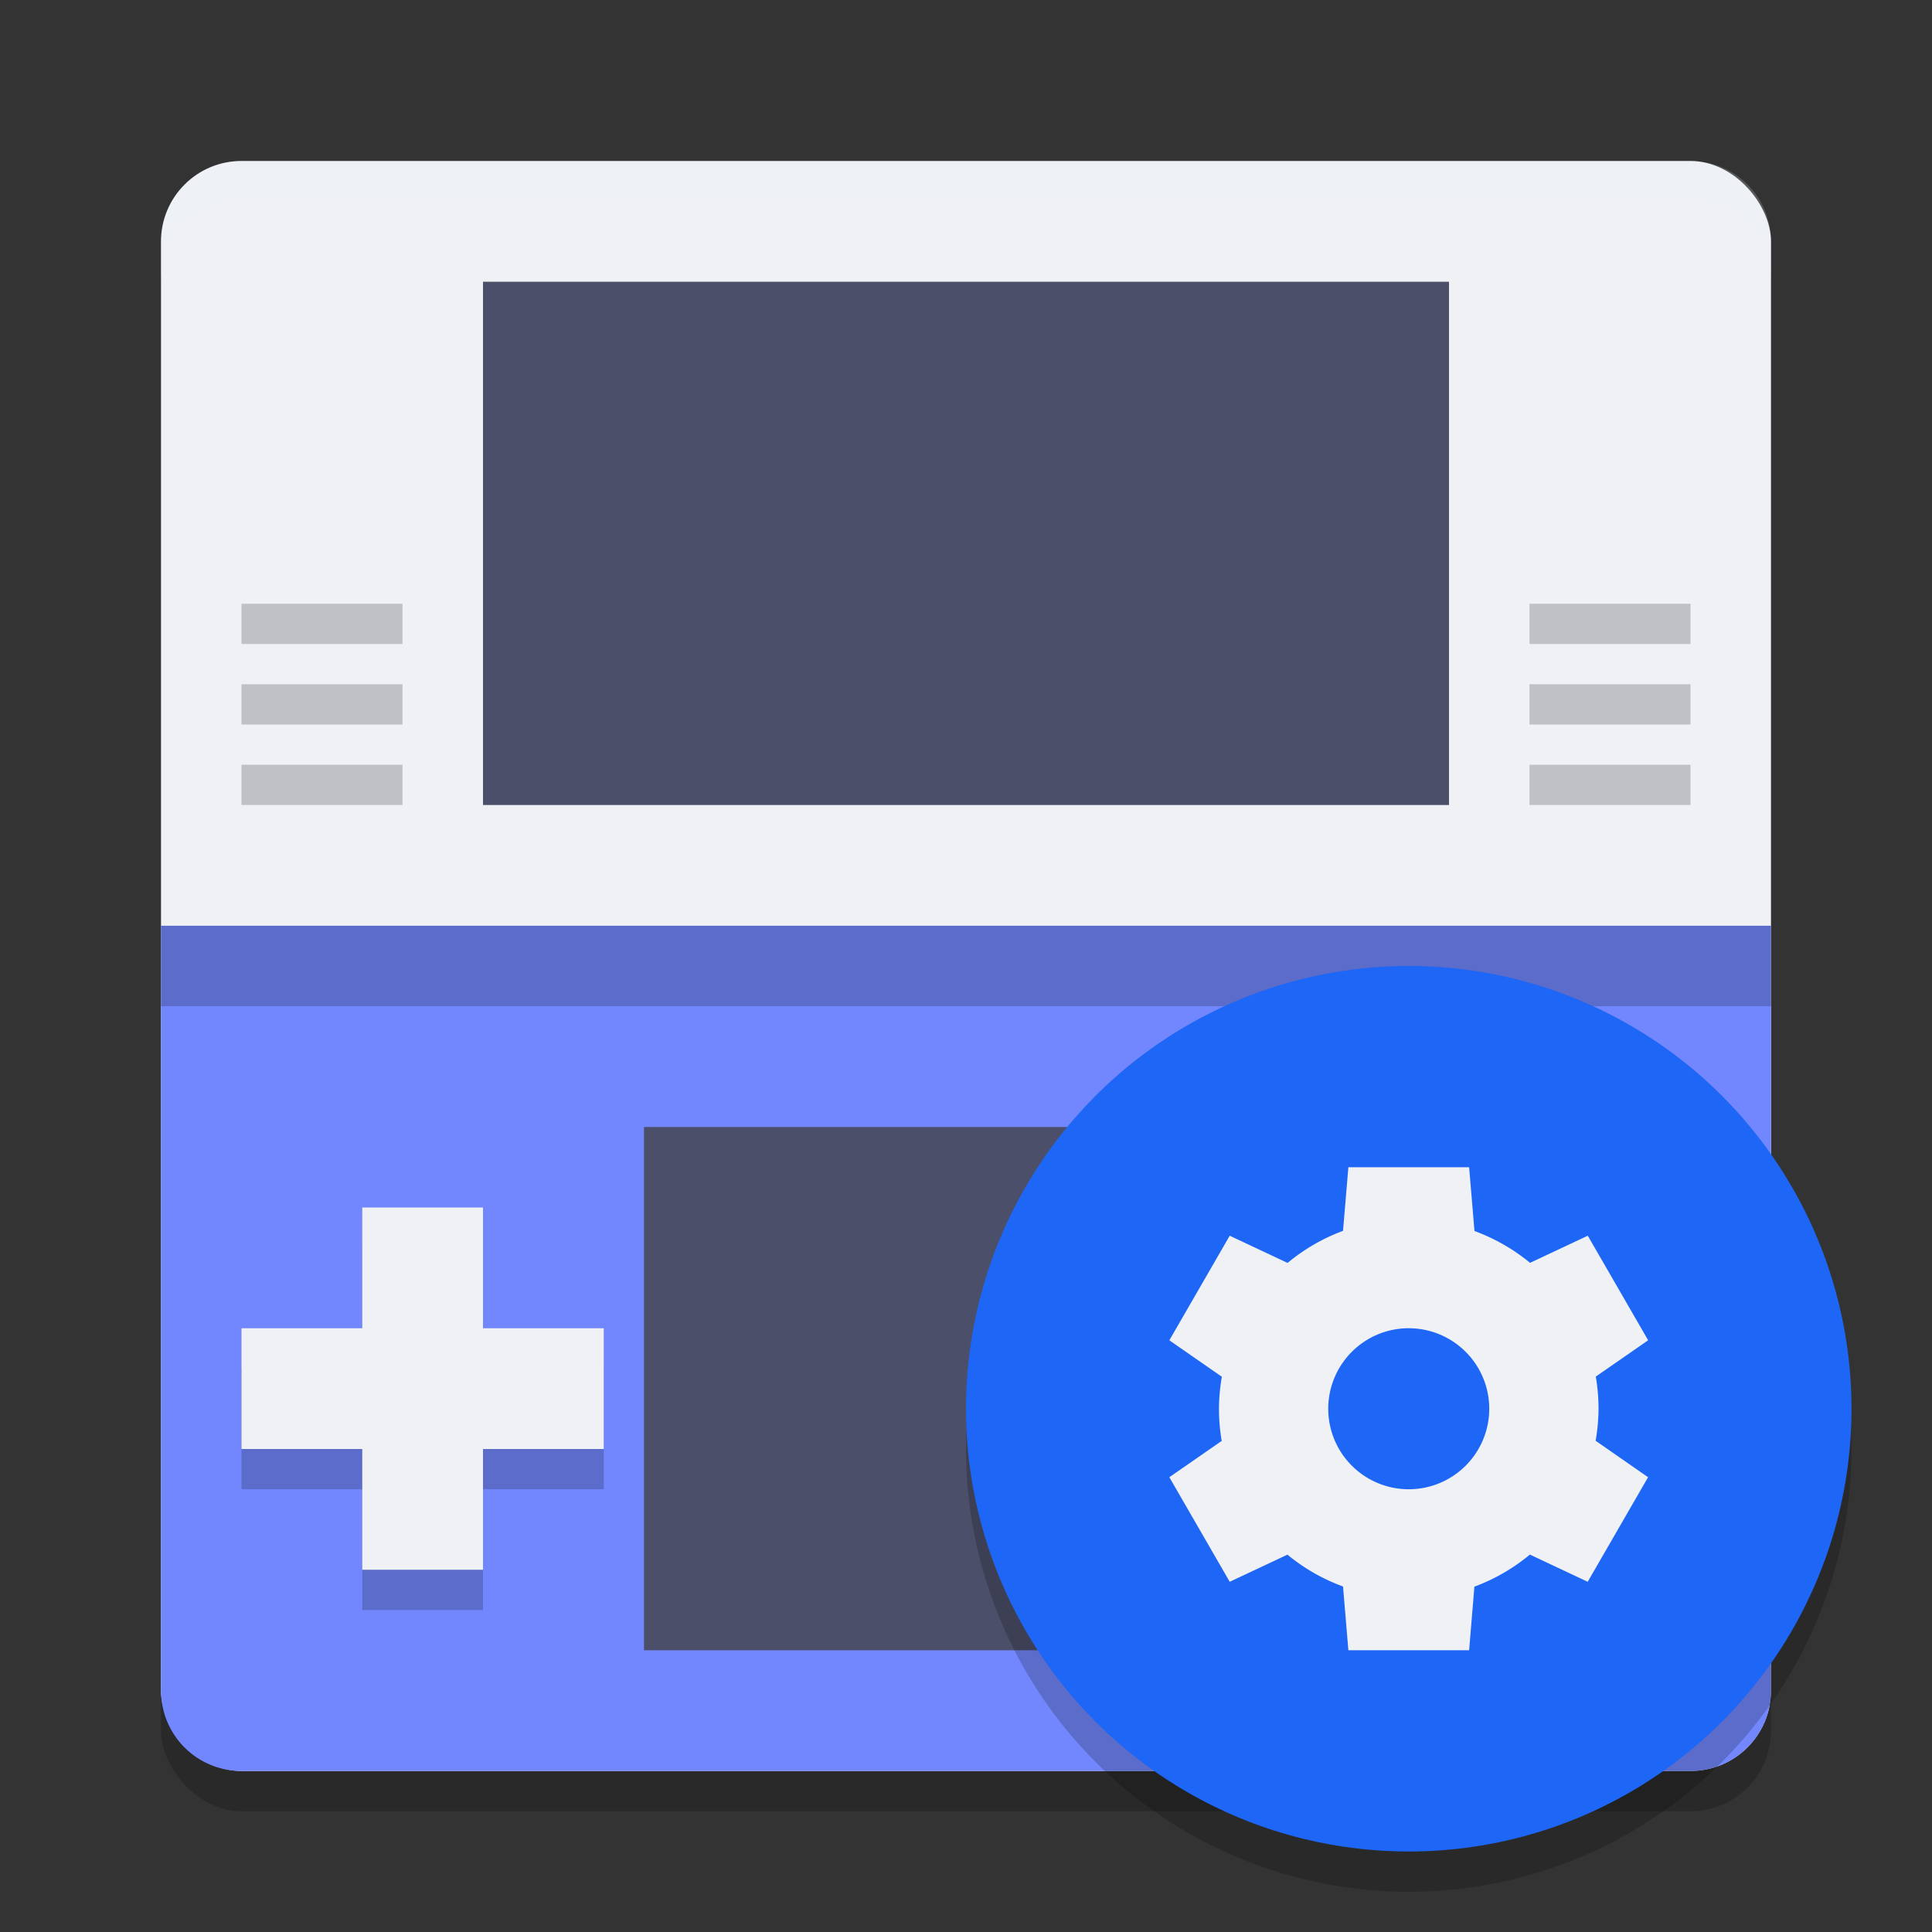 <svg xmlns="http://www.w3.org/2000/svg" width="48" height="48" version="1.1">
 <rect width="100%" height="100%" fill="#333333" stroke="none"/>
 <rect style="opacity:0.2" width="40" height="40" x="4" y="5" rx="2" ry="2"/>
 <rect style="fill:#eff1f5" width="40" height="40" x="4" y="4" rx="2" ry="2"/>
 <path style="fill:#7287fd" transform="matrix(0,-1,-1,0,0,0)" d="M -42,-44 H -23 v 40 h -19 c -1.108,0 -2,-0.892 -2,-2 v -36 c 0,-1.108 0.892,-2 2,-2 z"/>
 <path style="fill:#4c4f69" d="M 12,7 H 36 V 20 H 12 M 12,7"/>
 <path style="fill:#4c4f69" d="M 16,28 H 32 V 41 H 16 m 0,-13"/>
 <g style="opacity:0.2" transform="translate(-4.02,18.07)">
  <rect width="3" height="9" x="13.02" y="12.93" ry="0"/>
  <rect width="3" height="9" x="15.93" y="-19.02" ry="0" transform="rotate(90)"/>
 </g>
 <g style="fill:#eff1f5" transform="translate(-4.02,17.07)">
  <rect width="3" height="9" x="13.02" y="12.93" ry="0"/>
  <rect width="3" height="9" x="15.93" y="-19.02" ry="0" transform="rotate(90)"/>
 </g>
 <g style="opacity:0.2">
  <rect width="4" height="1" x="6" y="15"/>
  <rect width="4" height="1" x="6" y="17"/>
  <rect width="4" height="1" x="6" y="19"/>
 </g>
 <g style="opacity:0.2" transform="translate(32)">
  <rect width="4" height="1" x="6" y="15"/>
  <rect width="4" height="1" x="6" y="17"/>
  <rect width="4" height="1" x="6" y="19"/>
 </g>
 <rect style="opacity:0.2" width="40" height="2" x="4" y="23"/>
 <path style="fill:#eff1f5;opacity:0.2" d="M 6 4 C 4.892 4 4 4.892 4 6 L 4 7 C 4 5.892 4.892 5 6 5 L 42 5 C 43.108 5 44 5.892 44 7 L 44 6 C 44 4.892 43.108 4 42 4 L 6 4 z"/>
 <circle style="opacity:0.2" cx="35" cy="36" r="11"/>
 <circle style="fill:#1e66f5" cx="35" cy="35" r="11"/>
 <path style="fill:#eff1f5" d="m 33.5,29 -0.133,1.58 a 4.714,4.714 0 0 0 -1.377,0.797 l -1.438,-0.676 -1.5,2.598 1.305,0.906 A 4.714,4.714 0 0 0 30.285,35 a 4.714,4.714 0 0 0 0.068,0.799 l -1.301,0.902 1.5,2.598 1.434,-0.674 a 4.714,4.714 0 0 0 1.381,0.791 L 33.5,41 h 3 l 0.131,-1.58 a 4.714,4.714 0 0 0 1.379,-0.797 l 1.436,0.676 1.5,-2.598 -1.303,-0.906 A 4.714,4.714 0 0 0 39.715,35 4.714,4.714 0 0 0 39.647,34.201 l 1.301,-0.902 -1.5,-2.598 L 38.014,31.375 A 4.714,4.714 0 0 0 36.633,30.584 L 36.5,29 Z m 1.451,4 a 2,2 0 0 1 0.049,0 2,2 0 0 1 2,2 2,2 0 0 1 -2,2 2,2 0 0 1 -2,-2 2,2 0 0 1 1.951,-2 z"/>
</svg>
